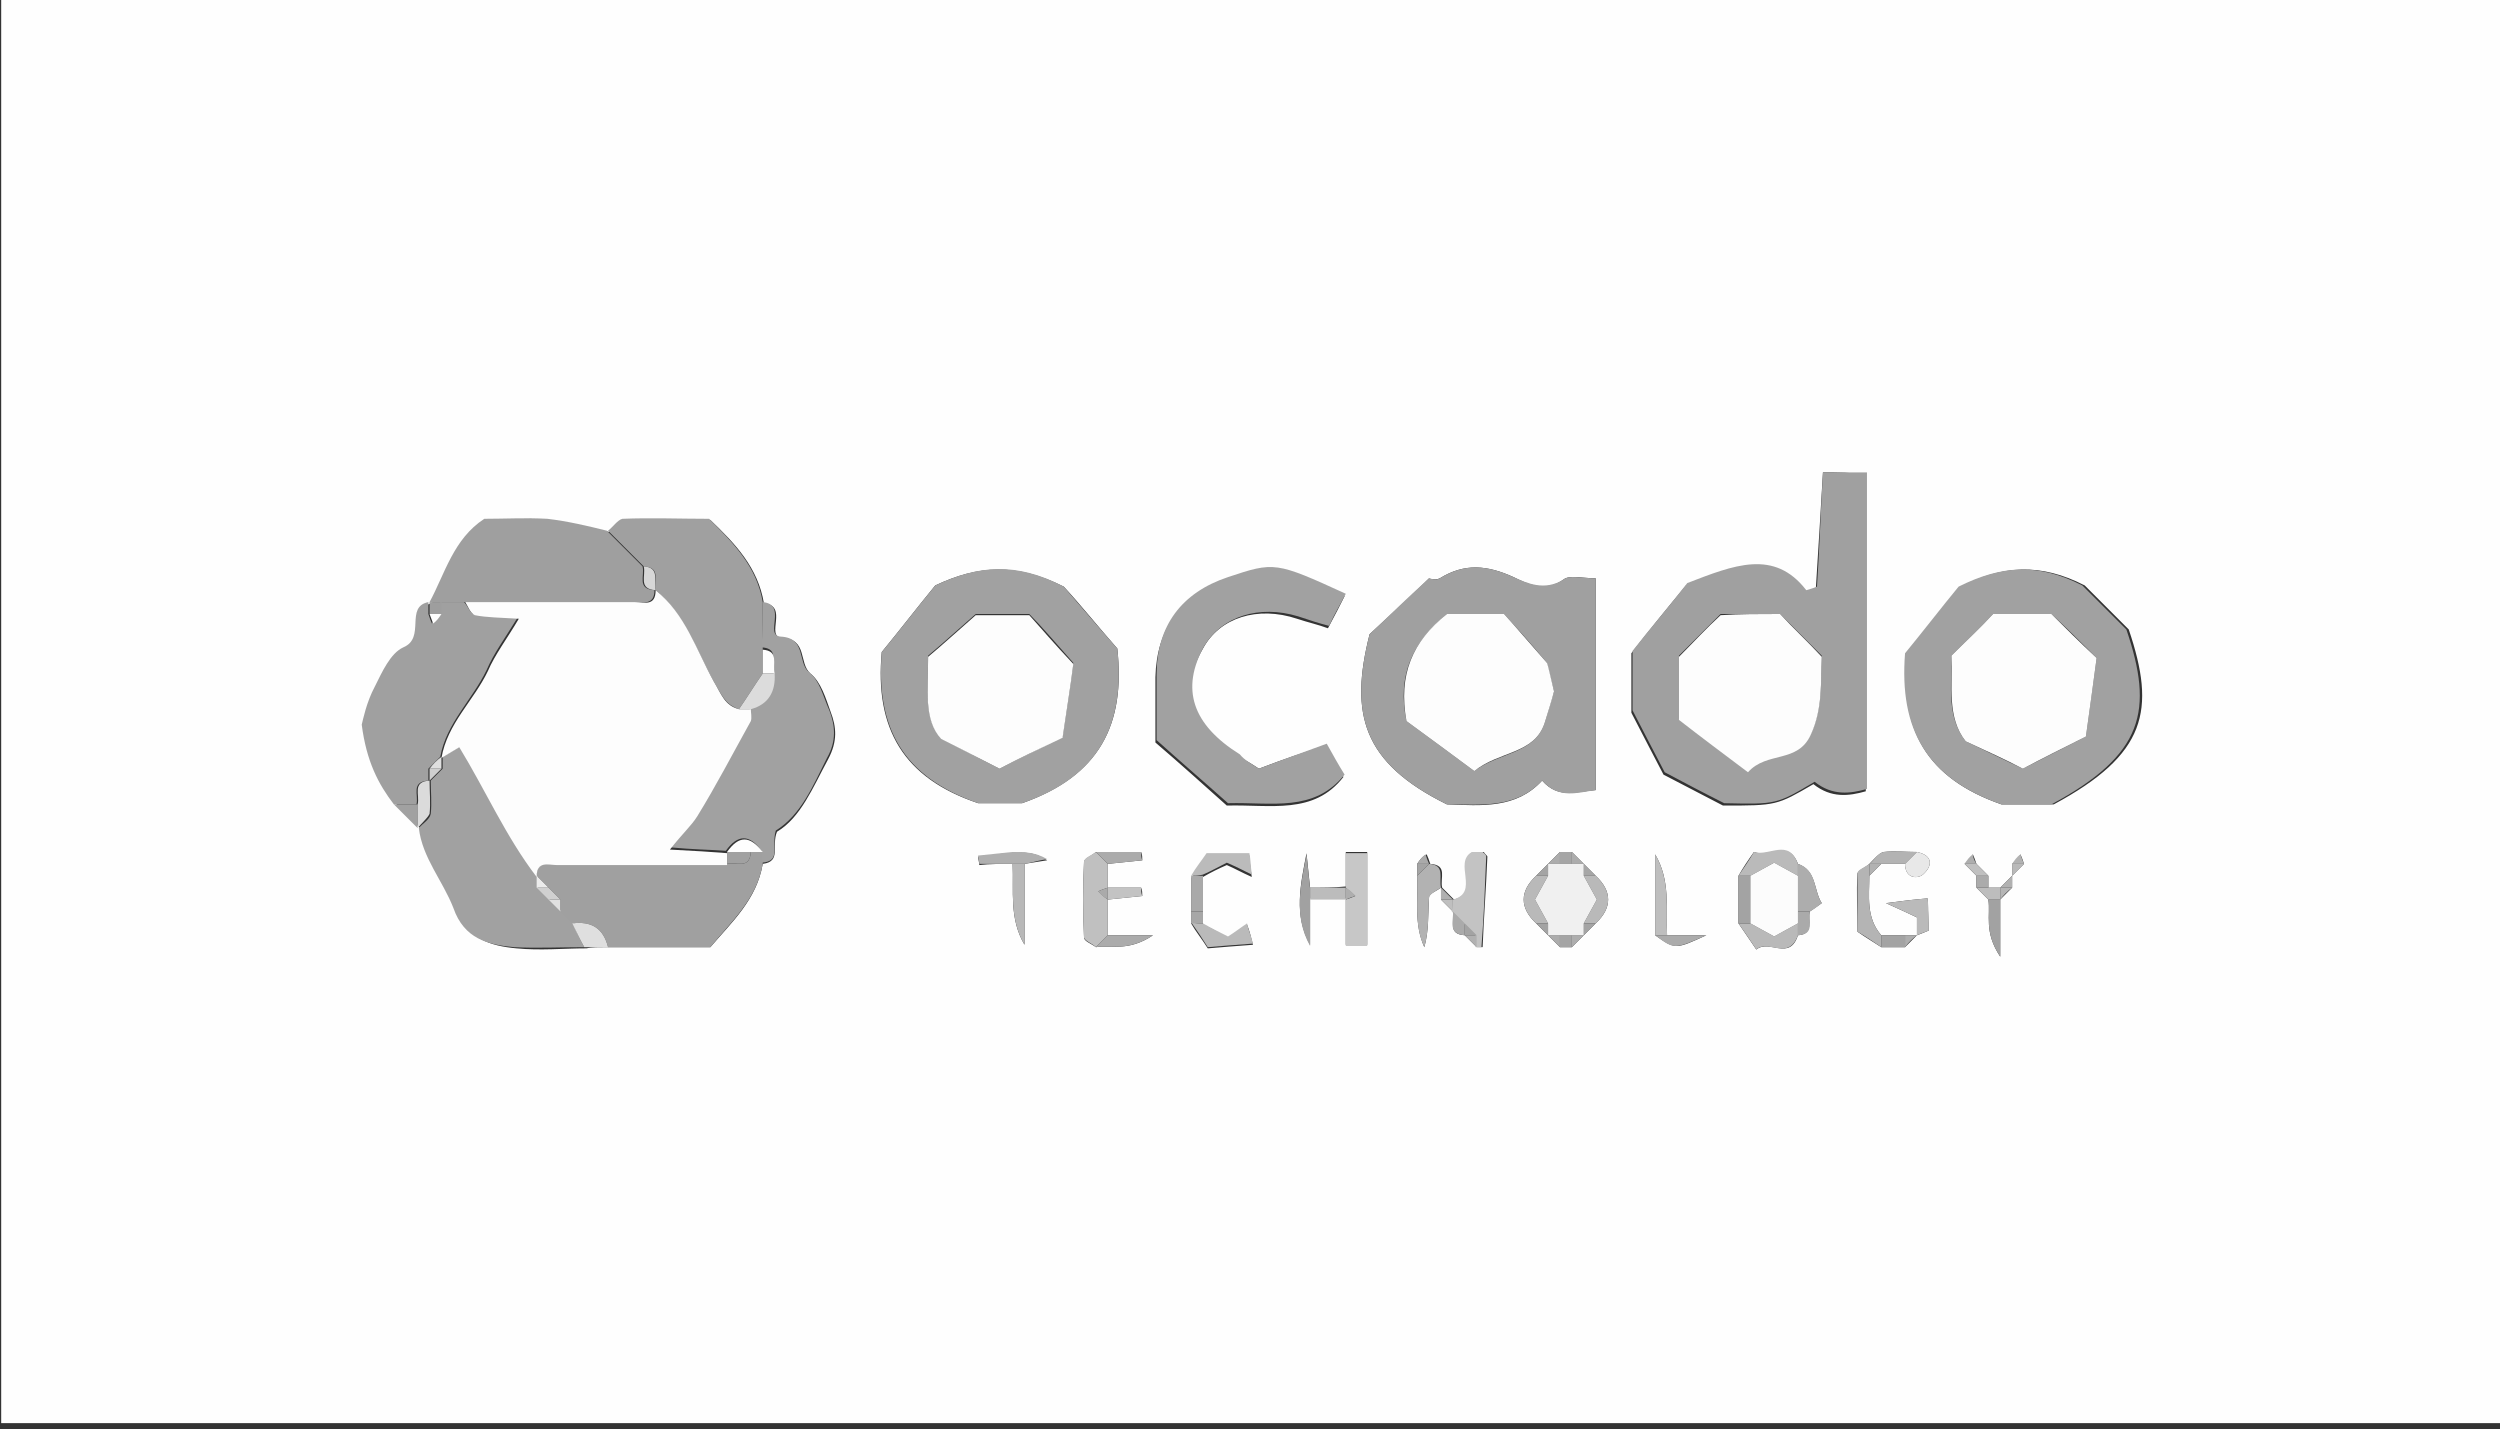 <?xml version="1.0" encoding="utf-8"?>
<!-- Generator: Adobe Illustrator 19.0.0, SVG Export Plug-In . SVG Version: 6.00 Build 0)  -->
<svg version="1.1" id="Warstwa_1" xmlns="http://www.w3.org/2000/svg" xmlns:xlink="http://www.w3.org/1999/xlink" x="0px" y="0px"
	 viewBox="0 0 210.1 120.1" style="enable-background:new 0 0 210.1 120.1;" xml:space="preserve">
<rect x="0" y="0" width="210.1" height="120.1" fill="#333333" stroke="none"/>
<style type="text/css">
	.st0{fill:#FEFEFE;}
	.st1{fill:#A0A0A0;}
	.st2{fill:#A1A1A1;}
	.st3{fill:#9F9F9F;}
	.st4{fill:#C7C7C7;}
	.st5{fill:#C3C3C3;}
	.st6{fill:#C0C0C0;}
	.st7{fill:#B4B4B4;}
	.st8{fill:#B2B2B2;}
	.st9{fill:#B9B9B9;}
	.st10{fill:#BABABA;}
	.st11{fill:#BEBEBE;}
	.st12{fill:#BBBBBB;}
	.st13{fill:#B8B8B8;}
	.st14{fill:#AFAFAF;}
	.st15{fill:#ADADAD;}
	.st16{fill:#DFDFDF;}
	.st17{fill:#A2A2A2;}
	.st18{fill:#B3B3B3;}
	.st19{fill:#A3A3A3;}
	.st20{fill:#ABABAB;}
	.st21{fill:#BCBCBC;}
	.st22{fill:#E8E8E8;}
	.st23{fill:#A9A9A9;}
	.st24{fill:#BDBDBD;}
	.st25{fill:#AAAAAA;}
	.st26{fill:#AEAEAE;}
	.st27{fill:#B5B5B5;}
	.st28{fill:#A4A4A4;}
	.st29{fill:#BFBFBF;}
	.st30{fill:#B1B1B1;}
	.st31{fill:#ACACAC;}
	.st32{fill:#A7A7A7;}
	.st33{fill:#A5A5A5;}
	.st34{fill:#A6A6A6;}
	.st35{fill:#FDFDFD;}
	.st36{fill:#DCDCDC;}
	.st37{fill:#DBDBDB;}
	.st38{fill:#9E9E9E;}
	.st39{fill:#CFCFCF;}
	.st40{fill:#D0D0D0;}
	.st41{fill:#E0E0E0;}
	.st42{fill:#E6E6E6;}
	.st43{fill:#ECECEC;}
	.st44{fill:#D7D7D7;}
	.st45{fill:#E1E1E1;}
	.st46{fill:#DEDEDE;}
	.st47{fill:#E4E4E4;}
	.st48{fill:#FCFCFC;}
	.st49{fill:#F0F0F0;}
</style>
<g>
	<path class="st0" d="M0.1,119.6c0-40,0-80,0-120c70,0,140,0,210,0c0,40,0,80,0,120C140.1,119.6,70.1,119.6,0.1,119.6z M169.1,73.6
		c0.3-0.3,0.7-0.7,1-1c-0.1-0.3-0.2-0.6-0.3-0.8c-0.2,0.3-0.4,0.6-0.7,0.8C169.1,72.9,169.1,73.2,169.1,73.6c-0.3,0.3-0.7,0.7-1,1
		c-0.3,0-0.7,0-1,0c0-0.3,0-0.7,0-1c-0.3-0.3-0.7-0.7-1-1c-0.1-0.3-0.2-0.6-0.3-0.8c-0.2,0.3-0.4,0.6-0.7,0.8c0.3,0.3,0.7,0.7,1,1
		c0,0.3,0,0.7,0,1c0.3,0.3,0.7,0.7,1,1c0.2,1.3-0.4,2.7,1,4.8c0-2.3,0-3.5,0-4.8c0.3-0.3,0.7-0.7,1-1
		C169.1,74.2,169.1,73.9,169.1,73.6z M133.1,72.6c-0.3-0.3-0.7-0.7-1-1c-0.3,0-0.7,0-1,0c-0.3,0.3-0.7,0.7-1,1c-0.3,0.3-0.7,0.7-1,1
		c-1.4,1.3-1.4,2.7,0,4c0.3,0.3,0.7,0.7,1,1s0.7,0.7,1,1c0.3,0,0.7,0,1,0c0.3-0.3,0.7-0.7,1-1c0.3-0.3,0.7-0.7,1-1
		c1.4-1.3,1.4-2.7,0-4C133.7,73.2,133.4,72.9,133.1,72.6z M119.1,72.6c0,0.3,0,0.7,0,1c0.1,2-0.3,4,0.6,6c0.4-1.4,0.3-2.8,0.4-4.2
		c0-0.3,0.6-0.5,1-0.8c0,0.3,0,0.7,0,1c0.3,0.3,0.7,0.7,1,1c0.2,0.8-0.5,1.9,1,2c0.3,0.3,0.7,0.7,1,1c0.2,0,0.5,0,0.5,0
		c0.1-2.5,0.3-5.1,0.4-7.6c0-0.1-0.2-0.2-0.3-0.4c-0.3,0-0.6,0-0.9,0c-1.6,0.9,0.7,3.4-1.6,4c-0.3-0.3-0.7-0.7-1-1
		c-0.2-0.8,0.5-1.9-1-2c-0.1-0.3-0.2-0.6-0.3-0.8C119.5,72,119.3,72.3,119.1,72.6z M160.1,78.6c-0.7,0-1.3,0-2,0c-1.3-1.5-1-3.3-1-5
		c0.3-0.3,0.7-0.7,1-1c0.7,0,1.3,0,2,0c0,1.2,1,1.3,1.5,0.9c0.8-0.7,0.9-1.6-0.5-1.9c-0.9,0-1.9-0.1-2.8,0c-0.4,0.1-0.8,0.6-1.2,1
		c-0.3,0.3-0.9,0.5-1,0.8c-0.1,1.6,0,3.2,0,4.9c0.7,0.5,1.4,0.9,2,1.3c0.7,0,1.3,0,2,0c0.3-0.3,0.7-0.7,1-1c0.3-0.1,0.5-0.2,1-0.4
		c0-0.8-0.1-1.7-0.1-2.7c-1.2,0.1-2,0.2-3.5,0.4c1.3,0.6,2,0.9,2.6,1.2c0,0.6,0,1,0,1.5C160.7,78.6,160.4,78.6,160.1,78.6z
		 M100.1,76.6c0,0.3,0,0.7,0,1c0.4,0.7,0.9,1.3,1.4,2.1c1.2-0.1,2.4-0.2,3.8-0.3c-0.2-0.8-0.3-1.2-0.5-1.7c-0.6,0.4-1.1,0.8-1.6,1.1
		c-0.8-0.4-1.4-0.8-2.1-1.1c0-0.3,0-0.7,0-1c0-1,0-2,0-3c0.7-0.4,1.3-0.7,2-1c0.7,0.3,1.2,0.6,2.1,1c-0.1-0.8-0.2-1.3-0.2-1.8
		c-1.2,0-2.3,0-3.6,0c-0.4,0.6-0.8,1.2-1.3,1.9C100.1,74.6,100.1,75.6,100.1,76.6z M152.1,76.6c0.3-0.2,1-0.7,1-0.7
		c-0.7-1.1-0.4-2.7-2-3.3c-0.8-2.1-2.4-0.5-3.7-1c-0.5,0.7-0.9,1.3-1.3,2c0,1.3,0,2.7,0,4c0.4,0.6,0.9,1.3,1.5,2.2
		c1.1-0.9,2.8,1,3.5-1.2C152.5,78.5,151.9,77.3,152.1,76.6z M85.1,72.6c0.1,2.3-0.3,4.6,1,6.8c0-2.3,0-4.6,0-6.8
		c0.6-0.1,1.3-0.2,1.9-0.3c-1-0.7-2-0.7-2.9-0.6c-1,0-1.9,0.2-2.9,0.3c0,0.2,0.1,0.5,0.1,0.7C83.2,72.6,84.1,72.6,85.1,72.6z
		 M140.1,78.6c-0.1-2.3,0.3-4.6-1-6.8c0,2.3,0,4.6,0,6.8c1.7,1.2,1.7,1.2,4.3,0C141.9,78.6,141,78.6,140.1,78.6z M110.1,74.6
		c-0.1-1-0.2-1.9-0.3-2.9c-0.5,2.6-1.1,5.2,0.3,7.7c0-1.3,0-2.6,0-3.9c1,0,2,0,3,0c0,1.3,0,2.6,0,3.9c0.8,0,1.2,0,1.8,0
		c0-2.6,0-5.2,0-7.8c-0.6,0-1.1,0-1.8,0c0,1,0,2,0,2.9C112.1,74.6,111.1,74.6,110.1,74.6z M93.1,78.6c0-1,0-2,0-3
		c1-0.1,1.9-0.2,2.9-0.3c0-0.2,0-0.5-0.1-0.7c-0.9,0-1.9,0-2.8,0c0-0.7,0-1.3,0-2c1-0.1,1.9-0.2,2.9-0.3c0-0.2,0-0.5-0.1-0.7
		c-1.3,0-2.6,0-3.8,0c-0.3,0.3-0.9,0.5-1,0.8c-0.1,2.1-0.1,4.3,0,6.4c0,0.3,0.6,0.5,1,0.8c1.3-0.2,2.7,0.4,4.8-1
		C94.9,78.6,94,78.6,93.1,78.6z M51.1,79.6c2.8,0,5.6,0,8.6,0c1.8-2.1,3.9-4,4.4-7c1.6-0.2,0.7-1.5,1.2-2.7c2-1.2,3-3.7,4.3-6.1
		c0.8-1.5,0.7-2.7,0.2-4c-0.4-1.1-0.8-2.5-1.7-3.2c-1-0.9-0.2-2.9-2.4-3c-1.4-0.1,0.6-2.7-1.5-2.9c-0.5-3-2.4-5-4.5-7
		c-2.4,0-4.8,0-7.3,0c-0.4,0-0.8,0.6-1.2,1c-1.7-0.3-3.3-0.8-5-1c-1.8-0.2-3.6,0-5.3,0c-2.6,1.7-3.3,4.6-4.6,7c-2,0.4-0.2,3-2.1,3.8
		c-1.1,0.5-1.8,2.1-2.4,3.3c-0.7,1.3-1,2.8-1.1,3.2c0.4,3.1,1.4,5,2.7,6.7c0.7,0.7,1.3,1.3,2,2c0.3,2.5,2.1,4.4,2.9,6.7
		c1,2.5,2.9,3.1,5.1,3.3c2,0.2,4,0,5.9,0C49.7,79.6,50.4,79.6,51.1,79.6z M153.2,39.7c-0.2,3.5-0.4,6.6-0.6,9.8
		c0,0.1-0.3,0.1-0.9,0.3c-2.7-3.6-6.1-2.1-10-0.6c-1.5,1.8-3.2,3.9-4.6,5.7c0,2.1,0,3.8,0,5c1.1,2.1,1.9,3.7,2.7,5.2
		c1.7,0.9,3.3,1.7,5,2.6c4.5,0,4.5,0,7.6-1.8c1.5,1.2,3,1,4.4,0.6c0-9,0-17.8,0-26.6C155.6,39.7,154.5,39.7,153.2,39.7z M134.1,48.6
		c-1.1,0-2.2-0.3-2.7,0.1c-1.5,1.1-3,0.4-4.2-0.2c-2.2-1-4.1-1.2-6.2,0.1c-0.4,0.2-1,0-0.9,0c-1.8,1.8-3.4,3.2-5,4.7
		c-1.7,6.7-0.6,10.8,6.5,14.3c2.9,0.1,5.8,0.4,8-2c1.4,1.6,3,0.9,4.5,0.8C134.1,60.4,134.1,54.8,134.1,48.6z M89.4,49.3
		c-4-2-7.2-1.8-10.8-0.1c-1.4,1.7-3.1,3.9-4.5,5.6c-0.6,6.4,1.8,10.6,8.1,12.7c1,0,2.7,0,3.7,0c6.5-2.3,8.7-6.6,8-13
		C92.4,52.8,90.8,50.8,89.4,49.3z M168.2,67.6c1,0,2.7,0,4.4,0c7.8-4.2,8.6-7.9,6.3-14.7c-1.4-1.4-2.8-2.8-3.7-3.7
		c-3.7-1.9-6.9-1.7-10.4,0.1c-1.4,1.7-3.1,3.9-4.5,5.6C159.6,61.3,161.9,65.4,168.2,67.6z M105.8,64.6c-0.6-0.4-1.1-0.7-1.7-1
		c-4.1-2.5-5.1-5.5-3-9.1c1.4-2.6,4.6-3.6,7.9-2.5c0.9,0.3,1.8,0.5,2.6,0.8c0.6-1.1,1-1.9,1.4-2.7c-5.9-2.7-6-2.7-9.9-1.4
		c-3.8,1.3-5.9,4.1-6,8.2c0,1.8,0,3.6,0,5.5c2.1,1.8,4.1,3.6,6,5.3c3.7-0.1,7.3,0.8,9.8-2.4c-0.5-0.9-1-1.7-1.5-2.6
		C109.6,63.2,107.9,63.8,105.8,64.6z"/>
	<path class="st1" d="M153.2,39.7c1.3,0,2.4,0,3.7,0c0,8.9,0,17.6,0,26.6c-1.4,0.4-2.9,0.6-4.4-0.6c-3.2,1.9-3.2,1.9-7.6,1.8
		c-1.8-0.9-3.3-1.7-5-2.6c-0.8-1.5-1.6-3.1-2.7-5.2c0-1.2,0-2.8,0-5c1.4-1.8,3.2-3.9,4.6-5.7c3.9-1.5,7.3-2.9,10,0.6
		c0.7-0.2,0.9-0.3,0.9-0.3C152.9,46.3,153,43.2,153.2,39.7z M149.6,51.6c-1.7,0-3.3,0-5,0c-1.2,1.2-2.3,2.3-3.5,3.5
		c0,1.6,0,3.3,0,5.3c1.8,1.4,3.8,2.9,5.8,4.4c1.5-1.8,4.2-0.7,5.3-3.2c1-2.2,0.8-4.4,0.9-6.5C151.9,53.9,150.7,52.7,149.6,51.6z"/>
	<path class="st1" d="M134.1,48.6c0,6.2,0,11.8,0,17.8c-1.5,0.2-3.1,0.8-4.5-0.8c-2.2,2.4-5.2,2-8,2c-7.1-3.5-8.2-7.6-6.5-14.3
		c1.6-1.5,3.1-3,5-4.7c0,0,0.6,0.2,0.9,0c2.1-1.3,4-1.1,6.2-0.1c1.1,0.5,2.6,1.2,4.2,0.2C131.9,48.3,132.9,48.6,134.1,48.6z
		 M121.6,51.6c-2.9,2.4-4.2,5.1-3.4,9c1.8,1.3,3.8,2.8,5.7,4.2c2.1-1.6,5-1.4,5.9-4c0.3-1,0.6-2,0.8-2.7c-0.3-1.2-0.6-2.2-0.6-2.4
		c-1.5-1.8-2.6-3-3.6-4.1C124.8,51.6,123.3,51.6,121.6,51.6z"/>
	<path class="st2" d="M89.4,49.3c1.3,1.5,3,3.5,4.5,5.2c0.7,6.5-1.6,10.8-8,13c-1,0-2.7,0-3.7,0c-6.3-2.2-8.6-6.3-8.1-12.7
		c1.4-1.7,3.1-3.9,4.5-5.6C82.2,47.5,85.4,47.2,89.4,49.3z M84,64.6c1.7-0.9,3.2-1.6,5.3-2.7c0.3-2,0.7-4.5,0.9-6.2
		c-1.6-1.8-2.7-3.1-3.7-4.1c-1.9,0-3.5,0-4.5,0c-1.6,1.4-2.8,2.5-4,3.5c0,2.7-0.4,5.3,1.1,6.9C81.1,63.1,82.4,63.8,84,64.6z"/>
	<path class="st2" d="M168.2,67.6c-6.3-2.2-8.6-6.3-8.1-12.7c1.4-1.7,3.1-3.9,4.5-5.6c3.6-1.8,6.7-2,10.4-0.1
		c0.9,0.9,2.3,2.3,3.7,3.7c2.3,6.8,1.5,10.5-6.3,14.7C170.9,67.6,169.2,67.6,168.2,67.6z M164,55.1c0,2.6-0.4,5.2,1.2,7.2
		c1.7,0.8,3.3,1.6,4.8,2.3c1.6-0.8,3.3-1.7,5.3-2.7c0.3-2.1,0.6-4.5,0.9-6.6c-1.4-1.4-2.6-2.6-3.8-3.7c-1.7,0-3.3,0-4.9,0
		C166.4,52.8,165.2,53.9,164,55.1z"/>
	<path class="st2" d="M105.8,64.6c2.1-0.8,3.8-1.4,5.7-2.1c0.5,0.9,1,1.8,1.5,2.6c-2.6,3.2-6.1,2.3-9.8,2.4c-1.9-1.7-4-3.5-6-5.3
		c0-1.9,0-3.7,0-5.5c0-4.1,2.1-6.9,6-8.2c3.9-1.3,4-1.3,9.9,1.4c-0.4,0.8-0.9,1.6-1.4,2.7c-0.8-0.2-1.7-0.5-2.6-0.8
		c-3.3-1-6.4,0-7.9,2.5c-2,3.6-1,6.6,3,9.1C104.6,63.9,105.2,64.2,105.8,64.6z"/>
	<path class="st2" d="M64.1,50.6c2.1,0.2,0.1,2.8,1.5,2.9c2.2,0.1,1.4,2.2,2.4,3c0.9,0.7,1.2,2.1,1.7,3.2c0.5,1.3,0.6,2.6-0.2,4
		c-1.2,2.4-2.2,4.8-4.3,6.1c-0.4,1.3,0.5,2.6-1.2,2.7c0-0.3,0-0.7,0-1c-1-1.4-2-1.4-3,0c-1.4-0.1-2.7-0.1-4.8-0.3
		c1.2-1.4,1.9-2,2.3-2.8c1.5-2.6,3-5.3,4.5-8c0.1-0.3,0-0.6,0-1c1.6-0.4,2.2-1.4,2-3c-0.2-0.8,0.5-1.9-1-2
		C64.1,53.2,64.1,51.9,64.1,50.6z"/>
	<path class="st1" d="M33.1,67.6c-1.3-1.7-2.3-3.6-2.7-6.7c0.1-0.4,0.4-1.9,1.1-3.2c0.6-1.2,1.3-2.8,2.4-3.3
		c1.9-0.8,0.1-3.4,2.1-3.8c0,0.3,0,0.7,0,1c0.1,0.3,0.2,0.6,0.3,0.8c0.2-0.3,0.4-0.6,0.7-0.8c0-0.3,0-0.7,0-1c0.7,0,1.3,0,2,0
		c0.3,0.3,0.5,0.9,0.8,1c1.1,0.2,2.2,0.2,3.7,0.3c-1.1,1.8-2,3-2.6,4.4c-1.2,2.5-3.4,4.5-3.9,7.3c-0.3,0.3-0.7,0.7-1,1
		c0,0.3,0,0.7,0,1c-1.5,0.1-0.8,1.2-1,2C34.4,67.6,33.7,67.6,33.1,67.6z"/>
	<path class="st2" d="M49.1,79.6c-2,0-4,0.1-5.9,0c-2.2-0.2-4.2-0.7-5.1-3.3c-0.9-2.3-2.6-4.2-2.9-6.7c0.3-0.4,0.9-0.7,1-1.2
		c0.1-0.9,0-1.9,0-2.8c0.3-0.3,0.7-0.7,1-1c0-0.3,0-0.7,0-1c0.5-0.3,1-0.6,1.5-0.9c2.1,3.6,3.9,7.5,6.5,10.9c0,0.3,0,0.7,0,1
		c0.3,0.3,0.7,0.7,1,1s0.7,0.7,1,1s0.7,0.7,1,1C48.4,78.2,48.7,78.9,49.1,79.6z"/>
	<path class="st1" d="M64.1,50.6c0,1.3,0,2.7,0,4c0,0.7,0,1.3,0,2c-0.7,1-1.3,2-2,3c-1.2-0.4-1.5-1.3-2.1-2.3
		c-1.5-2.6-2.5-5.7-4.9-7.7c-0.2-0.8,0.5-1.9-1-2c-0.3-0.3-0.7-0.7-1-1s-0.7-0.7-1-1c-0.3-0.3-0.7-0.7-1-1c0.4-0.3,0.8-0.9,1.2-1
		c2.4-0.1,4.9,0,7.3,0C61.6,45.6,63.6,47.6,64.1,50.6z"/>
	<path class="st1" d="M64.1,71.6c0,0.3,0,0.7,0,1c-0.5,3-2.7,4.9-4.4,7c-2.9,0-5.8,0-8.6,0c-0.4-1.6-1.4-2.2-3-2
		c-0.3-0.3-0.7-0.7-1-1c0-0.3,0-0.7,0-1c-0.3-0.3-0.7-0.7-1-1s-0.7-0.7-1-1c0-1.3,1-1,1.7-1c4.7,0,9.5,0,14.3,0c0.8-0.2,1.9,0.5,2-1
		C63.4,71.6,63.7,71.6,64.1,71.6z"/>
	<path class="st3" d="M39.1,50.6c-0.7,0-1.3,0-2,0c-0.3,0-0.7,0-1,0c1.3-2.4,2-5.3,4.6-7c1.7,0,3.5-0.1,5.3,0c1.7,0.2,3.4,0.6,5,1
		c0.3,0.3,0.7,0.7,1,1s0.7,0.7,1,1s0.7,0.7,1,1c0.2,0.8-0.5,1.9,1,2c0,1.3-1,1-1.7,1C48.6,50.6,43.8,50.6,39.1,50.6z"/>
	<path class="st4" d="M113.1,74.6c0-1,0-1.9,0-2.9c0.8,0,1.2,0,1.8,0c0,2.6,0,5.2,0,7.8c-0.6,0-1.1,0-1.8,0c0-1.4,0-2.6,0-3.9
		c0.3-0.1,0.6-0.2,0.8-0.3C113.6,75,113.3,74.8,113.1,74.6z"/>
	<path class="st5" d="M122.1,75.6c2.3-0.6,0-3.1,1.6-4c0.3,0,0.6,0,0.9,0c0.1,0.1,0.3,0.2,0.3,0.4c-0.1,2.5-0.2,5.1-0.4,7.6
		c0,0-0.3,0-0.5,0c0-0.3,0-0.7,0-1c-0.3-0.3-0.7-0.7-1-1s-0.7-0.7-1-1C122.1,76.2,122.1,75.9,122.1,75.6z"/>
	<path class="st6" d="M93.1,75.6c0,1,0,2,0,3c-0.3,0.3-0.7,0.7-1,1c-0.3-0.3-0.9-0.5-1-0.8c-0.1-2.1-0.1-4.3,0-6.4
		c0-0.3,0.6-0.5,1-0.8c0.3,0.3,0.7,0.7,1,1c0,0.7,0,1.3,0,2c-0.3,0.1-0.6,0.2-0.8,0.3C92.5,75.1,92.8,75.4,93.1,75.6z"/>
	<path class="st7" d="M157.1,73.6c0,1.7-0.3,3.5,1,5c0,0.3,0,0.7,0,1c-0.6-0.4-1.3-0.9-2-1.3c0-1.7,0-3.3,0-4.9c0-0.3,0.6-0.5,1-0.8
		C157.1,72.9,157.1,73.2,157.1,73.6z"/>
	<path class="st2" d="M110.1,75.6c0,1.3,0,2.6,0,3.9c-1.4-2.5-0.8-5.1-0.3-7.7c0.1,1,0.2,1.9,0.3,2.9
		C110.1,74.9,110.1,75.2,110.1,75.6z"/>
	<path class="st8" d="M121.1,74.6c-0.3,0.2-0.9,0.5-1,0.8c-0.1,1.4,0,2.8-0.4,4.2c-0.9-1.9-0.5-4-0.6-6c0.3-0.3,0.7-0.7,1-1
		C121.5,72.7,120.9,73.8,121.1,74.6z"/>
	<path class="st9" d="M151.1,78.6c-0.8,2.2-2.5,0.3-3.5,1.2c-0.6-0.9-1-1.5-1.5-2.2c0.3,0,0.7,0,1,0c0.7,0.4,1.3,0.7,2,1.1
		c0.7-0.4,1.3-0.7,2-1.1C151.1,77.9,151.1,78.2,151.1,78.6z"/>
	<path class="st10" d="M146.1,73.6c0.4-0.6,0.9-1.3,1.3-2c1.3,0.4,2.9-1.2,3.7,1c0,0.3,0,0.7,0,1c-0.7-0.4-1.3-0.7-2-1.1
		c-0.7,0.4-1.3,0.7-2,1.1C146.7,73.6,146.4,73.6,146.1,73.6z"/>
	<path class="st11" d="M139.1,78.6c0-2.3,0-4.6,0-6.8c1.3,2.2,0.9,4.6,1,6.8C139.7,78.6,139.4,78.6,139.1,78.6z"/>
	<path class="st12" d="M100.1,73.6c0.4-0.7,0.9-1.3,1.3-1.9c1.2,0,2.3,0,3.6,0c0.1,0.5,0.1,1,0.2,1.8c-0.8-0.4-1.4-0.7-2.1-1
		c-0.6,0.3-1.3,0.7-2,1C100.7,73.6,100.4,73.6,100.1,73.6z"/>
	<path class="st10" d="M101.1,77.6c0.7,0.4,1.3,0.7,2.1,1.1c0.5-0.3,1-0.7,1.6-1.1c0.1,0.5,0.3,0.9,0.5,1.7
		c-1.4,0.1-2.6,0.2-3.8,0.3c-0.5-0.8-0.9-1.4-1.4-2.1C100.4,77.6,100.7,77.6,101.1,77.6z"/>
	<path class="st13" d="M86.1,72.6c0,2.3,0,4.6,0,6.8c-1.3-2.2-0.9-4.6-1-6.8C85.4,72.6,85.7,72.6,86.1,72.6z"/>
	<path class="st14" d="M86.1,72.6c-0.3,0-0.7,0-1,0c-0.9,0-1.9,0-2.8,0c0-0.2-0.1-0.5-0.1-0.7c1-0.1,1.9-0.2,2.9-0.3
		c0.9,0,1.9,0,2.9,0.6C87.3,72.3,86.7,72.5,86.1,72.6z"/>
	<path class="st15" d="M151.1,73.6c0-0.3,0-0.7,0-1c1.6,0.5,1.3,2.2,2,3.3c0,0-0.6,0.5-1,0.7c-0.3,0-0.7,0-1,0
		C151.1,75.6,151.1,74.6,151.1,73.6z"/>
	<path class="st9" d="M129.1,77.6c-1.4-1.3-1.4-2.7,0-4c0.3,0,0.7,0,1,0c-0.4,0.7-0.7,1.3-1.1,2c0.4,0.7,0.7,1.3,1.1,2
		C129.7,77.6,129.4,77.6,129.1,77.6z"/>
	<path class="st9" d="M134.1,73.6c1.4,1.3,1.4,2.7,0,4c-0.3,0-0.7,0-1,0c0.4-0.7,0.7-1.3,1.1-2c-0.4-0.7-0.7-1.3-1.1-2
		C133.4,73.6,133.7,73.6,134.1,73.6z"/>
	<path class="st10" d="M161.1,78.6c0-0.5,0-1,0-1.5c-0.6-0.3-1.3-0.6-2.6-1.2c1.5-0.2,2.3-0.3,3.5-0.4c0.1,1,0.1,1.9,0.1,2.7
		C161.6,78.4,161.3,78.5,161.1,78.6z"/>
	<path class="st16" d="M48.1,77.6c1.6-0.2,2.6,0.4,3,2c-0.7,0-1.3,0-2,0C48.7,78.9,48.4,78.2,48.1,77.6z"/>
	<path class="st17" d="M168.1,75.6c0,1.3,0,2.6,0,4.8c-1.4-2.1-0.8-3.5-1-4.8C167.4,75.6,167.7,75.6,168.1,75.6z"/>
	<path class="st18" d="M157.1,72.6c0.4-0.3,0.7-0.9,1.2-1c0.9-0.1,1.9,0,2.8,0c-0.3,0.3-0.7,0.7-1,1c-0.7,0-1.3,0-2,0
		C157.7,72.6,157.4,72.6,157.1,72.6z"/>
	<path class="st19" d="M146.1,73.6c0.3,0,0.7,0,1,0c0,1.3,0,2.7,0,4c-0.3,0-0.7,0-1,0C146.1,76.2,146.1,74.9,146.1,73.6z"/>
	<path class="st20" d="M92.1,79.6c0.3-0.3,0.7-0.7,1-1c0.9,0,1.9,0,3.8,0C94.8,80,93.3,79.4,92.1,79.6z"/>
	<path class="st20" d="M93.1,72.6c-0.3-0.3-0.7-0.7-1-1c1.3,0,2.6,0,3.8,0c0,0.2,0,0.5,0.1,0.7C95,72.4,94,72.5,93.1,72.6z"/>
	<path class="st20" d="M139.1,78.6c0.3,0,0.7,0,1,0c0.9,0,1.8,0,3.3,0C140.7,79.8,140.7,79.8,139.1,78.6z"/>
	<path class="st21" d="M110.1,75.6c0-0.3,0-0.7,0-1c1,0,2,0,3,0c0,0.3,0,0.7,0,1C112.1,75.6,111.1,75.6,110.1,75.6z"/>
	<path class="st22" d="M160.1,72.6c0.3-0.3,0.7-0.7,1-1c1.4,0.3,1.3,1.2,0.5,1.9C161.1,73.9,160.1,73.8,160.1,72.6z"/>
	<path class="st5" d="M93.1,74.6c0.9,0,1.9,0,2.8,0c0,0.2,0,0.5,0.1,0.7c-1,0.1-1.9,0.2-2.9,0.3C93.1,75.2,93.1,74.9,93.1,74.6z"/>
	<path class="st2" d="M33.1,67.6c0.7,0,1.3,0,2,0c0,0.7,0,1.3,0,2C34.4,68.9,33.7,68.2,33.1,67.6z"/>
	<path class="st23" d="M100.1,73.6c0.3,0,0.7,0,1,0c0,1,0,2,0,3c-0.3,0-0.7,0-1,0C100.1,75.6,100.1,74.6,100.1,73.6z"/>
	<path class="st24" d="M168.1,75.6c-0.3,0-0.7,0-1,0c-0.3-0.3-0.7-0.7-1-1c0.3,0,0.7,0,1,0s0.7,0,1,0
		C168.1,74.9,168.1,75.2,168.1,75.6z"/>
	<path class="st19" d="M158.1,79.6c0-0.3,0-0.7,0-1c0.7,0,1.3,0,2,0c0,0.3,0,0.7,0,1C159.4,79.6,158.7,79.6,158.1,79.6z"/>
	<path class="st6" d="M166.1,73.6c-0.3-0.3-0.7-0.7-1-1c0.3,0,0.7,0,1,0c0.3,0.3,0.7,0.7,1,1C166.7,73.6,166.4,73.6,166.1,73.6z"/>
	<path class="st25" d="M122.1,76.6c0.3,0.3,0.7,0.7,1,1c0,0.3,0,0.7,0,1C121.6,78.5,122.2,77.3,122.1,76.6z"/>
	<path class="st25" d="M151.1,76.6c0.3,0,0.7,0,1,0c-0.2,0.8,0.5,1.9-1,2c0-0.3,0-0.7,0-1S151.1,76.9,151.1,76.6z"/>
	<path class="st19" d="M129.1,77.6c0.3,0,0.7,0,1,0c0,0.3,0,0.7,0,1C129.7,78.2,129.4,77.9,129.1,77.6z"/>
	<path class="st26" d="M160.1,79.6c0-0.3,0-0.7,0-1c0.3,0,0.7,0,1,0C160.7,78.9,160.4,79.2,160.1,79.6z"/>
	<path class="st27" d="M168.1,75.6c0-0.3,0-0.7,0-1c0.3,0,0.7,0,1,0C168.7,74.9,168.4,75.2,168.1,75.6z"/>
	<path class="st28" d="M133.1,77.6c0.3,0,0.7,0,1,0c-0.3,0.3-0.7,0.7-1,1C133.1,78.2,133.1,77.9,133.1,77.6z"/>
	<path class="st29" d="M122.1,75.6c0,0.3,0,0.7,0,1c-0.3-0.3-0.7-0.7-1-1C121.4,75.6,121.7,75.6,122.1,75.6z"/>
	<path class="st30" d="M124.1,78.6c0,0.3,0,0.7,0,1c-0.3-0.3-0.7-0.7-1-1C123.4,78.6,123.7,78.6,124.1,78.6z"/>
	<path class="st15" d="M133.1,78.6c-0.3,0.3-0.7,0.7-1,1c0-0.3,0-0.7,0-1C132.4,78.6,132.7,78.6,133.1,78.6z"/>
	<path class="st31" d="M131.1,79.6c-0.3-0.3-0.7-0.7-1-1c0.3,0,0.7,0,1,0C131.1,78.9,131.1,79.2,131.1,79.6z"/>
	<path class="st28" d="M131.1,79.6c0-0.3,0-0.7,0-1c0.3,0,0.7,0,1,0c0,0.3,0,0.7,0,1C131.7,79.6,131.4,79.6,131.1,79.6z"/>
	<path class="st32" d="M100.1,76.6c0.3,0,0.7,0,1,0c0,0.3,0,0.7,0,1c-0.3,0-0.7,0-1,0C100.1,77.2,100.1,76.9,100.1,76.6z"/>
	<path class="st25" d="M119.1,72.6c0.2-0.3,0.4-0.6,0.7-0.8c0.1,0.3,0.2,0.6,0.3,0.8C119.7,72.6,119.4,72.6,119.1,72.6z"/>
	<path class="st31" d="M130.1,72.6c0.3-0.3,0.7-0.7,1-1c0,0.3,0,0.7,0,1C130.7,72.6,130.4,72.6,130.1,72.6z"/>
	<path class="st33" d="M131.1,72.6c0-0.3,0-0.7,0-1c0.3,0,0.7,0,1,0c0,0.3,0,0.7,0,1C131.7,72.6,131.4,72.6,131.1,72.6z"/>
	<path class="st31" d="M132.1,72.6c0-0.3,0-0.7,0-1c0.3,0.3,0.7,0.7,1,1C132.7,72.6,132.4,72.6,132.1,72.6z"/>
	<path class="st26" d="M166.1,72.6c-0.3,0-0.7,0-1,0c0.2-0.3,0.4-0.6,0.7-0.8C165.8,72,165.9,72.3,166.1,72.6z"/>
	<path class="st8" d="M169.1,72.6c0.2-0.3,0.4-0.6,0.7-0.8c0.1,0.3,0.2,0.6,0.3,0.8C169.7,72.6,169.4,72.6,169.1,72.6z"/>
	<path class="st28" d="M119.1,72.6c0.3,0,0.7,0,1,0c-0.3,0.3-0.7,0.7-1,1C119.1,73.2,119.1,72.9,119.1,72.6z"/>
	<path class="st28" d="M130.1,73.6c-0.3,0-0.7,0-1,0c0.3-0.3,0.7-0.7,1-1C130.1,72.9,130.1,73.2,130.1,73.6z"/>
	<path class="st34" d="M134.1,73.6c-0.3,0-0.7,0-1,0c0-0.3,0-0.7,0-1C133.4,72.9,133.7,73.2,134.1,73.6z"/>
	<path class="st8" d="M157.1,72.6c0.3,0,0.7,0,1,0c-0.3,0.3-0.7,0.7-1,1C157.1,73.2,157.1,72.9,157.1,72.6z"/>
	<path class="st9" d="M169.1,72.6c0.3,0,0.7,0,1,0c-0.3,0.3-0.7,0.7-1,1C169.1,73.2,169.1,72.9,169.1,72.6z"/>
	<path class="st20" d="M166.1,73.6c0.3,0,0.7,0,1,0c0,0.3,0,0.7,0,1c-0.3,0-0.7,0-1,0C166.1,74.2,166.1,73.9,166.1,73.6z"/>
	<path class="st30" d="M169.1,74.6c-0.3,0-0.7,0-1,0c0.3-0.3,0.7-0.7,1-1C169.1,73.9,169.1,74.2,169.1,74.6z"/>
	<path class="st14" d="M122.1,75.6c-0.3,0-0.7,0-1,0c0-0.3,0-0.7,0-1C121.4,74.9,121.7,75.2,122.1,75.6z"/>
	<path class="st35" d="M149.6,51.6c1.1,1.2,2.3,2.3,3.5,3.6c-0.1,2.1,0.1,4.3-0.9,6.5c-1.1,2.5-3.7,1.4-5.3,3.2c-2-1.5-4-3-5.8-4.4
		c0-2,0-3.7,0-5.3c1.2-1.2,2.3-2.4,3.5-3.5C146.2,51.6,147.9,51.6,149.6,51.6z"/>
	<path class="st35" d="M121.6,51.6c1.7,0,3.2,0,4.8,0c1,1.1,2.1,2.4,3.6,4.1c0.1,0.2,0.3,1.2,0.6,2.4c-0.2,0.8-0.5,1.7-0.8,2.7
		c-0.9,2.6-3.8,2.3-5.9,4c-1.9-1.4-3.9-2.9-5.7-4.2C117.5,56.7,118.7,53.9,121.6,51.6z"/>
	<path class="st35" d="M84,64.6c-1.6-0.8-2.9-1.5-4.9-2.5c-1.5-1.6-1.1-4.2-1.1-6.9c1.2-1,2.4-2.1,4-3.5c1,0,2.7,0,4.5,0
		c1,1.1,2,2.3,3.7,4.1c-0.2,1.7-0.6,4.1-0.9,6.2C87.2,63,85.7,63.7,84,64.6z"/>
	<path class="st35" d="M164,55.1c1.2-1.2,2.4-2.3,3.5-3.5c1.6,0,3.3,0,4.9,0c1.2,1.2,2.3,2.3,3.8,3.7c-0.3,2.2-0.6,4.5-0.9,6.6
		c-2,1-3.6,1.8-5.3,2.7c-1.5-0.8-3.1-1.5-4.8-2.3C163.6,60.3,164.1,57.6,164,55.1z"/>
	<path class="st35" d="M39.1,50.6c4.8,0,9.5,0,14.3,0c0.7,0,1.7,0.4,1.7-1c2.5,2,3.4,5,4.9,7.7c0.6,1,0.9,2,2.1,2.3c0.3,0,0.7,0,1,0
		c0,0.3,0.1,0.7,0,1c-1.5,2.7-2.9,5.4-4.5,8c-0.5,0.8-1.2,1.4-2.3,2.8c2.1,0.1,3.5,0.2,4.8,0.3c0,0.3,0,0.7,0,1c-4.8,0-9.5,0-14.3,0
		c-0.7,0-1.7-0.4-1.7,1c-2.6-3.4-4.3-7.3-6.5-10.9c-0.5,0.3-1,0.6-1.5,0.9c0.5-2.9,2.7-4.8,3.9-7.3c0.6-1.4,1.6-2.7,2.6-4.4
		c-1.6-0.1-2.7-0.1-3.7-0.3C39.5,51.5,39.3,50.9,39.1,50.6z"/>
	<path class="st36" d="M63.1,59.6c-0.3,0-0.7,0-1,0c0.7-1,1.3-2,2-3c0.3,0,0.7,0,1,0C65.2,58.1,64.6,59.2,63.1,59.6z"/>
	<path class="st0" d="M64.1,71.6c-0.3,0-0.7,0-1,0c-0.7,0-1.3,0-2,0C62.1,70.2,63,70.2,64.1,71.6z"/>
	<path class="st0" d="M65.1,56.6c-0.3,0-0.7,0-1,0c0-0.7,0-1.3,0-2C65.5,54.7,64.9,55.8,65.1,56.6z"/>
	<path class="st37" d="M35.1,69.6c0-0.7,0-1.3,0-2c0.2-0.8-0.5-1.9,1-2c0,0.9,0.1,1.9,0,2.8C35.9,68.8,35.4,69.2,35.1,69.6z"/>
	<path class="st38" d="M36.1,50.6c0.3,0,0.7,0,1,0c0,0.3,0,0.7,0,1c-0.3,0-0.7,0-1,0C36.1,51.2,36.1,50.9,36.1,50.6z"/>
	<path class="st0" d="M36.1,51.6c0.3,0,0.7,0,1,0c-0.2,0.3-0.4,0.6-0.7,0.8C36.3,52.1,36.2,51.9,36.1,51.6z"/>
	<path class="st16" d="M37.1,63.6c0,0.3,0,0.7,0,1c-0.3,0-0.7,0-1,0C36.4,64.2,36.7,63.9,37.1,63.6z"/>
	<path class="st39" d="M36.1,64.6c0.3,0,0.7,0,1,0c-0.3,0.3-0.7,0.7-1,1C36.1,65.2,36.1,64.9,36.1,64.6z"/>
	<path class="st40" d="M46.1,74.6c0.3,0.3,0.7,0.7,1,1c-0.3,0-0.7,0-1,0c-0.3-0.3-0.7-0.7-1-1C45.4,74.6,45.7,74.6,46.1,74.6z"/>
	<path class="st41" d="M46.1,75.6c0.3,0,0.7,0,1,0c0,0.3,0,0.7,0,1C46.7,76.2,46.4,75.9,46.1,75.6z"/>
	<path class="st42" d="M47.1,76.6c0.3,0.3,0.7,0.7,1,1C47.7,77.2,47.4,76.9,47.1,76.6z"/>
	<path class="st43" d="M46.1,74.6c-0.3,0-0.7,0-1,0c0-0.3,0-0.7,0-1C45.4,73.9,45.7,74.2,46.1,74.6z"/>
	<path class="st44" d="M55.1,49.6c-1.5-0.1-0.8-1.2-1-2C55.5,47.7,54.9,48.8,55.1,49.6z"/>
	<path class="st45" d="M52.1,45.6c-0.3-0.3-0.7-0.7-1-1C51.4,44.9,51.7,45.2,52.1,45.6z"/>
	<path class="st46" d="M53.1,46.6c-0.3-0.3-0.7-0.7-1-1C52.4,45.9,52.7,46.2,53.1,46.6z"/>
	<path class="st47" d="M54.1,47.6c-0.3-0.3-0.7-0.7-1-1C53.4,46.9,53.7,47.2,54.1,47.6z"/>
	<path class="st2" d="M61.1,71.6c0.7,0,1.3,0,2,0c-0.1,1.5-1.2,0.8-2,1C61.1,72.2,61.1,71.9,61.1,71.6z"/>
	<path class="st26" d="M113.1,75.6c0-0.3,0-0.7,0-1c0.3,0.2,0.6,0.4,0.8,0.7C113.6,75.4,113.3,75.5,113.1,75.6z"/>
	<path class="st19" d="M124.1,78.6c-0.3,0-0.7,0-1,0c0-0.3,0-0.7,0-1C123.4,77.9,123.7,78.2,124.1,78.6z"/>
	<path class="st25" d="M93.1,74.6c0,0.3,0,0.7,0,1c-0.3-0.2-0.6-0.4-0.8-0.7C92.5,74.8,92.8,74.7,93.1,74.6z"/>
	<path class="st48" d="M151.1,76.6c0,0.3,0,0.7,0,1c-0.7,0.4-1.3,0.7-2,1.1c-0.7-0.4-1.3-0.7-2-1.1c0-1.3,0-2.7,0-4
		c0.7-0.4,1.3-0.7,2-1.1c0.7,0.4,1.3,0.7,2,1.1C151.1,74.6,151.1,75.6,151.1,76.6z"/>
	<path class="st49" d="M133.1,72.6c0,0.3,0,0.7,0,1c0.4,0.7,0.7,1.3,1.1,2c-0.4,0.7-0.7,1.3-1.1,2c0,0.3,0,0.7,0,1c-0.3,0-0.7,0-1,0
		s-0.7,0-1,0s-0.7,0-1,0c0-0.3,0-0.7,0-1c-0.4-0.7-0.7-1.3-1.1-2c0.4-0.7,0.7-1.3,1.1-2c0-0.3,0-0.7,0-1c0.3,0,0.7,0,1,0s0.7,0,1,0
		S132.7,72.6,133.1,72.6z"/>
</g>
</svg>
